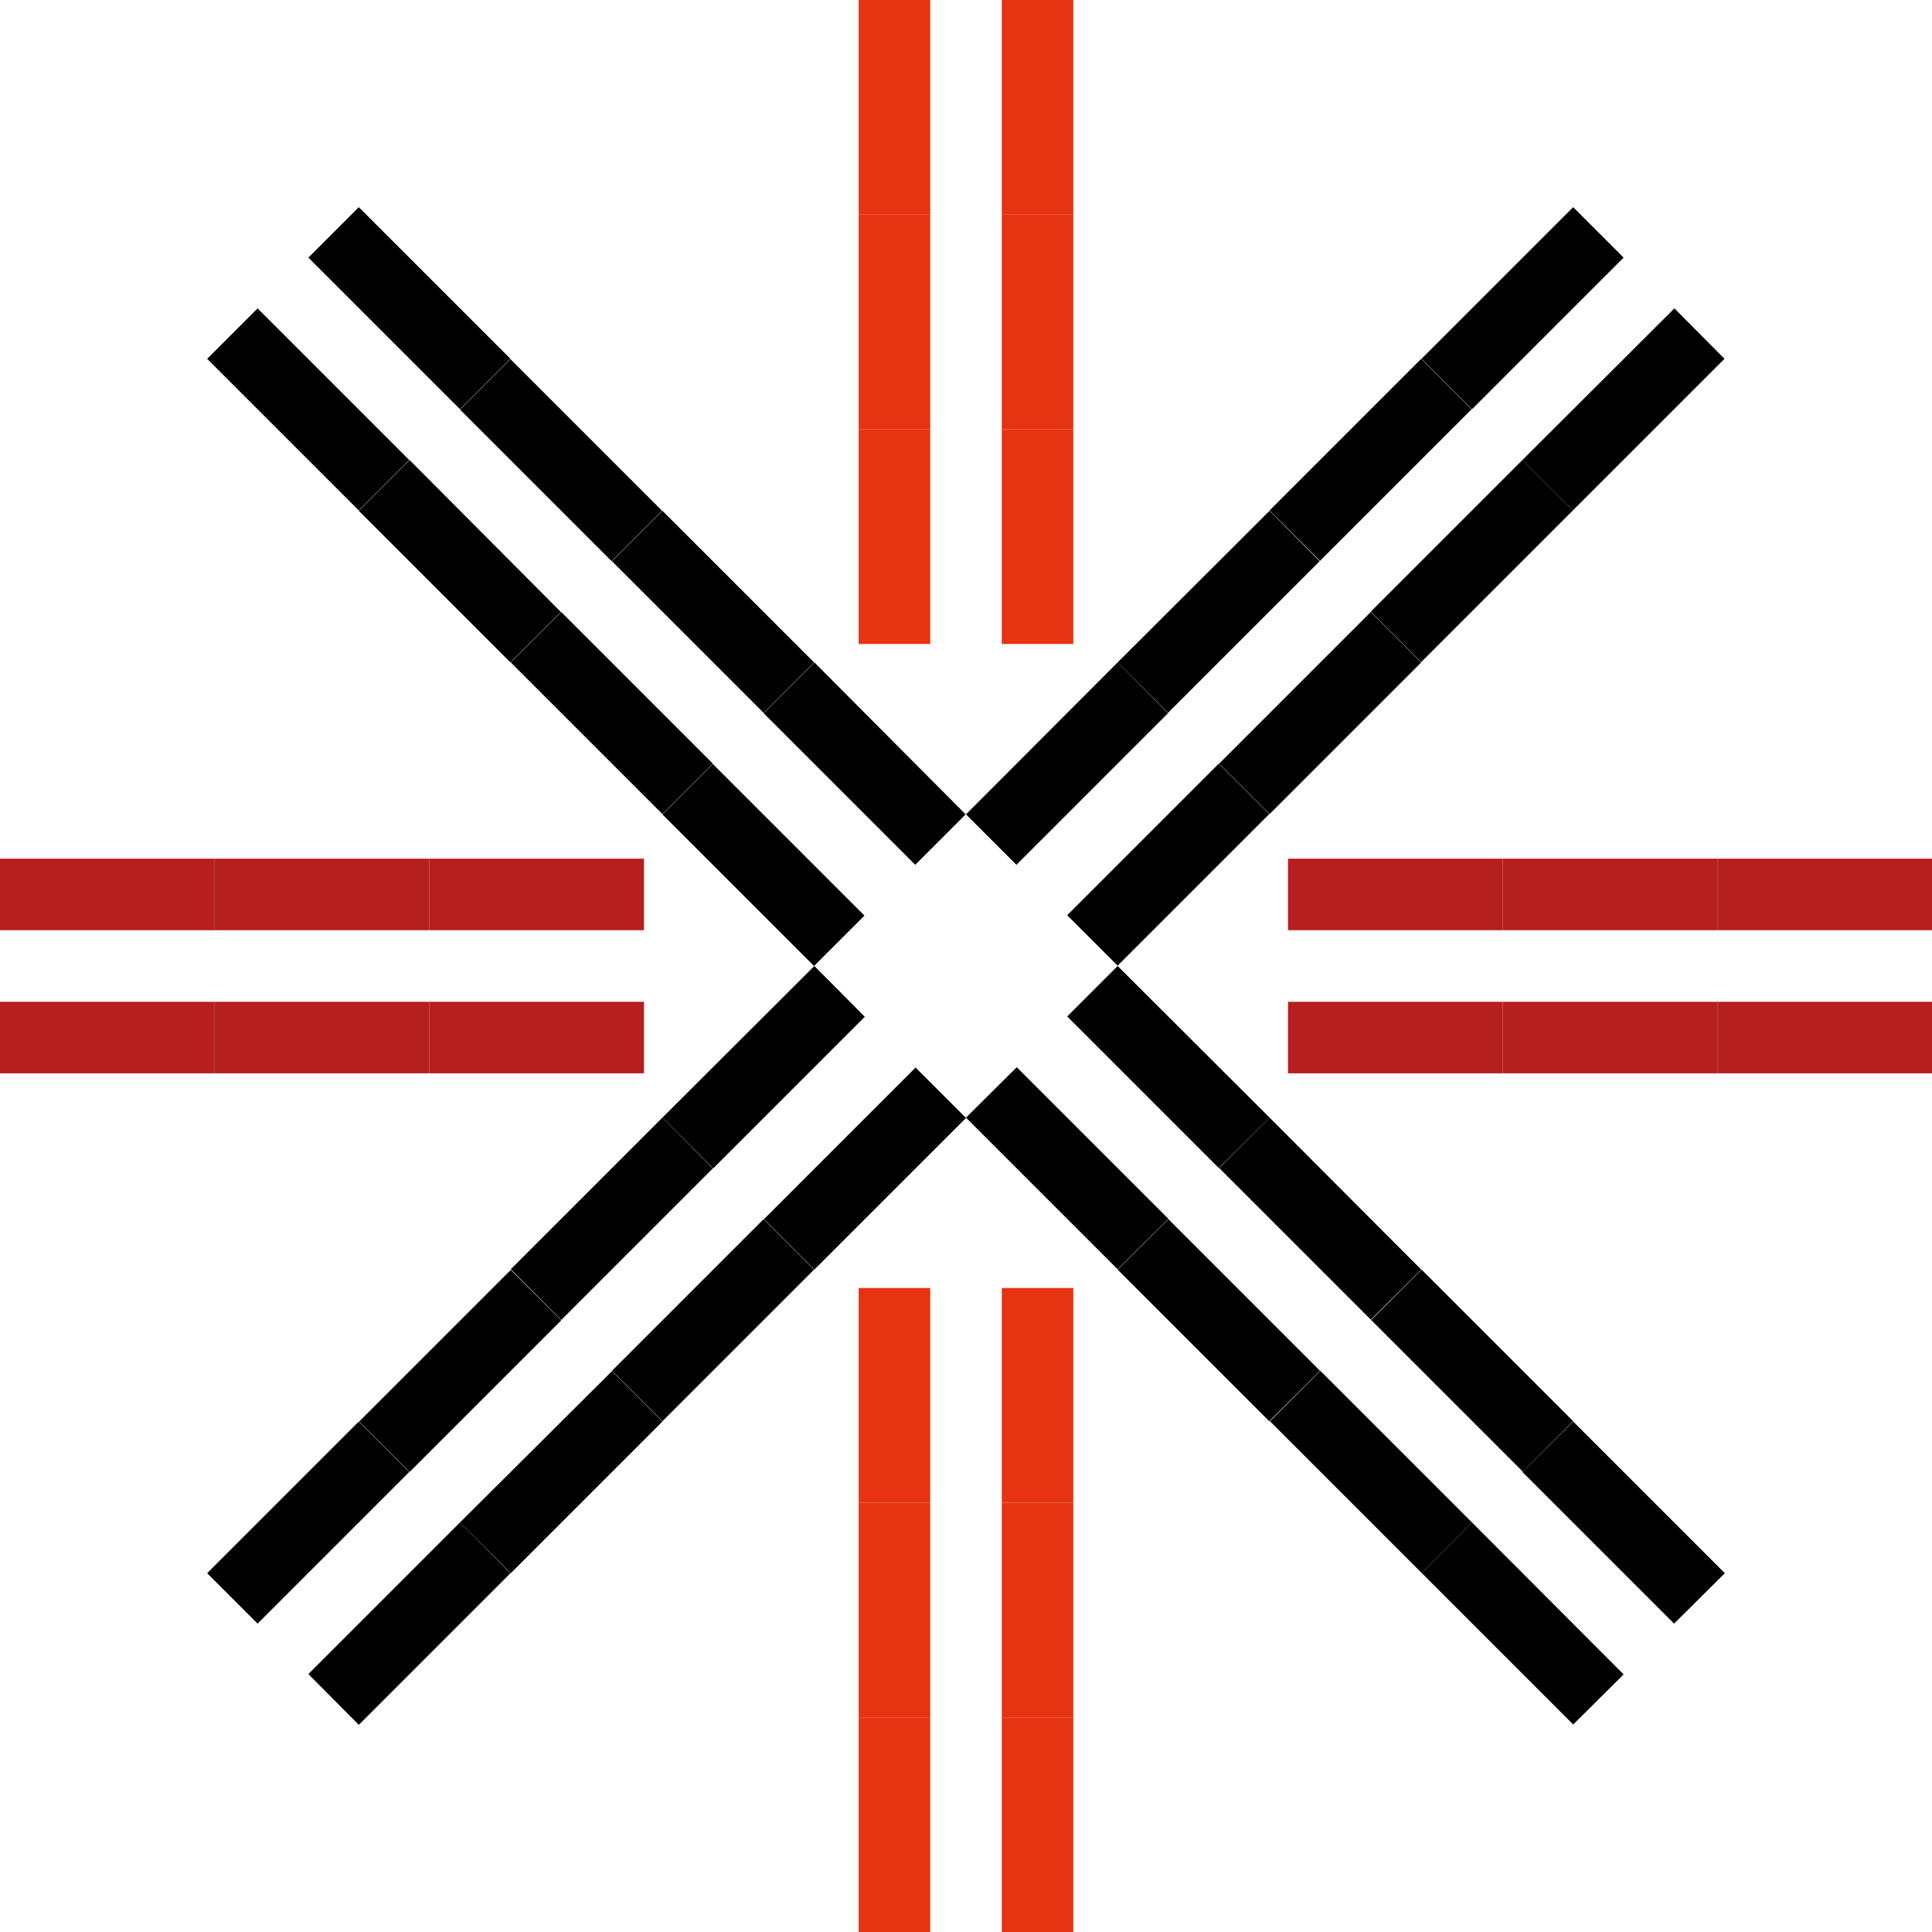<svg class="red" version="1.2" xmlns="http://www.w3.org/2000/svg" viewBox="0 0 567 567" width="567" height="567">
                <title>UR-mosaic</title>
                <style>.transparent{display:none}.black{fill:black}.white{fill:white}.blackwhite .light{fill:#bfbfbf;}.blackwhite .dark{fill:#808080}.green .light{fill:rgb(101,179,46)}.green .dark{fill:rgb(0,120,82)}.cyan .light{fill:rgb(0,171,228)}.cyan .dark{fill:rgb(0,64,112)}.blue .light{fill:rgb(64,84,161)}.blue .dark{fill:rgb(58,28,103)}.purple .light{fill:rgb(168,119,178)}.purple .dark{fill:rgb(117,27,103)}.pink .light{fill:rgb(237,110,167)}.pink .dark{fill:rgb(168,0,77)}.red .light{fill:rgb(230,51,18)}.red .dark{fill:rgb(181,31,31)}.yellow .light{fill:rgb(247,166,0)}.yellow .dark{fill:rgb(204,98,26)}</style>
                <g id="a1" class="black">
                    <path d="M224.1,209.3l44.5,44.5l14.8-14.8L239,194.4L224.1,209.3z"></path>
                    <path d="M194.4,239l44.5,44.5l14.8-14.8l-44.5-44.5L194.4,239z"></path>
                    <path d="M209.3,342.9l44.5-44.5L239,283.5L194.4,328L209.3,342.9z"></path>
                    <path d="M239,372.6l44.5-44.5l-14.8-14.8l-44.5,44.5L239,372.6z"></path>
                    <path d="M342.9,357.7l-44.5-44.5L283.5,328l44.5,44.5L342.9,357.7z"></path>
                    <path d="M372.6,328L328,283.5l-14.8,14.8l44.5,44.5L372.6,328z"></path>
                    <path d="M357.7,224.1l-44.5,44.5l14.8,14.8l44.5-44.5L357.7,224.1z"></path>
                    <path d="M328,194.4L283.5,239l14.8,14.8l44.5-44.5L328,194.4z"></path>
                </g>
                <g id="b1" class="light">
                    <path d="M273,441v-63h-21v63H273z"></path>
                    <path d="M315,441v-63h-21v63H315z"></path>
                    <path d="M294,126v63h21v-63H294z"></path>
                    <path d="M252,126v63h21v-63H252z"></path>
                </g>
                <g id="b2" class="black">
                    <path d="M179.6,164.7l44.5,44.5l14.8-14.8l-44.5-44.5L179.6,164.7z"></path>
                    <path d="M149.9,194.4l44.5,44.5l14.8-14.8l-44.5-44.5L149.9,194.4z"></path>
                    <path d="M164.7,387.4l44.5-44.5L194.4,328l-44.5,44.5L164.7,387.4z"></path>
                    <path d="M194.4,417.1l44.5-44.5l-14.8-14.8l-44.5,44.5L194.4,417.1z"></path>
                    <path d="M387.4,402.3l-44.5-44.5L328,372.6l44.5,44.5L387.4,402.3z"></path>
                    <path d="M417.1,372.6L372.6,328l-14.8,14.8l44.5,44.5L417.1,372.6z"></path>
                    <path d="M402.3,179.6l-44.5,44.5l14.8,14.8l44.5-44.5L402.3,179.6z"></path>
                    <path d="M372.6,149.9L328,194.4l14.8,14.8l44.5-44.5L372.6,149.9z"></path>
                </g>
                <g id="b3" class="dark">
                    <path d="M126,273h63v-21h-63V273z"></path>
                    <path d="M126,315h63v-21h-63V315z"></path>
                    <path d="M441,294h-63v21h63V294z"></path>
                    <path d="M441,252h-63v21h63V252z"></path>
                </g>
                <g id="c1" class="light">
                    <path d="M273,504v-63h-21v63H273z"></path>
                    <path d="M315,504v-63h-21v63H315z"></path>
                    <path d="M294,63v63h21V63H294z"></path>
                    <path d="M252,63v63h21V63H252z"></path>
                </g>
                <g id="c2" class="transparent">
                    <path d="M208.8,75.8l24.1,58.2l19.4-8l-24.1-58.2L208.8,75.8z"></path>
                    <path d="M170,91.8l24.1,58.2l19.4-8l-24.1-58.2L170,91.8z"></path>
                    <path d="M189.4,483.2l24.1-58.2l-19.4-8L170,475.2L189.4,483.2z"></path>
                    <path d="M228.2,499.3l24.1-58.2l-19.4-8l-24.1,58.2L228.2,499.3z"></path>
                    <path d="M358.2,491.2L334.1,433l-19.4,8l24.1,58.2L358.2,491.2z"></path>
                    <path d="M397,475.2L372.9,417l-19.4,8l24.1,58.2L397,475.2z"></path>
                    <path d="M377.6,83.8L353.5,142l19.4,8L397,91.8L377.6,83.8z"></path>
                    <path d="M338.8,67.7l-24.1,58.2l19.4,8l24.1-58.2L338.8,67.7z"></path>
                </g>
                <g id="c3" class="black">
                    <path d="M135,120.2l44.5,44.5l14.8-14.8l-44.5-44.5L135,120.2z"></path>
                    <path d="M105.3,149.9l44.5,44.5l14.8-14.8L120.2,135L105.3,149.9z"></path>
                    <path d="M120.2,432l44.5-44.5l-14.8-14.8l-44.5,44.5L120.2,432z"></path>
                    <path d="M149.9,461.7l44.5-44.5l-14.8-14.8L135,446.8L149.9,461.7z"></path>
                    <path d="M432,446.8l-44.5-44.5l-14.8,14.8l44.5,44.5L432,446.8z"></path>
                    <path d="M461.7,417.1l-44.5-44.5l-14.8,14.8l44.5,44.5L461.7,417.1z"></path>
                    <path d="M446.8,135l-44.5,44.5l14.8,14.8l44.5-44.5L446.8,135z"></path>
                    <path d="M417.1,105.3l-44.5,44.5l14.8,14.8l44.5-44.5L417.1,105.3z"></path>
                </g>
                <g id="c4" class="transparent">
                    <path d="M83.8,189.4l58.2,24.1l8-19.4L91.8,170L83.8,189.4z"></path>
                    <path d="M67.7,228.2l58.2,24.1l8-19.4l-58.2-24.1L67.7,228.2z"></path>
                    <path d="M75.8,358.2l58.2-24.1l-8-19.4l-58.2,24.1L75.8,358.2z"></path>
                    <path d="M91.8,397l58.2-24.1l-8-19.4l-58.2,24.1L91.8,397z"></path>
                    <path d="M483.2,377.6L425,353.5l-8,19.4l58.2,24.1L483.2,377.6z"></path>
                    <path d="M499.3,338.8l-58.2-24.1l-8,19.4l58.2,24.1L499.3,338.8z"></path>
                    <path d="M491.2,208.8L433,232.9l8,19.4l58.2-24.1L491.2,208.8z"></path>
                    <path d="M475.2,170L417,194.1l8,19.4l58.2-24.1L475.2,170z"></path>
                </g>
                <g id="c5" class="dark">
                    <path d="M63,273h63v-21H63V273z"></path>
                    <path d="M63,315h63v-21H63V315z"></path>
                    <path d="M504,294h-63v21h63V294z"></path>
                    <path d="M504,252h-63v21h63V252z"></path>
                </g>
                <g id="d1" class="light">
                    <path d="M273,567v-63h-21v63H273z"></path>
                    <path d="M315,567v-63h-21v63H315z"></path>
                    <path d="M294,0v63h21V0L294,0z"></path>
                    <path d="M252,0v63h21V0L252,0z"></path>
                </g>
                <g id="d2" class="transparent">
                    <path d="M184.7,17.6l24.1,58.2l19.4-8L204.1,9.5L184.7,17.6z"></path>
                    <path d="M145.9,33.6L170,91.8l19.4-8l-24.1-58.2L145.9,33.6z"></path>
                    <path d="M165.3,541.4l24.1-58.2l-19.4-8l-24.1,58.2L165.3,541.4z"></path>
                    <path d="M204.1,557.5l24.1-58.2l-19.4-8l-24.1,58.2L204.1,557.5z"></path>
                    <path d="M382.3,549.4l-24.1-58.2l-19.4,8l24.1,58.2L382.3,549.4z"></path>
                    <path d="M421.1,533.4L397,475.2l-19.4,8l24.1,58.2L421.1,533.4z"></path>
                    <path d="M401.7,25.6l-24.1,58.2l19.4,8l24.1-58.2L401.7,25.6z"></path>
                    <path d="M362.9,9.5l-24.1,58.2l19.4,8l24.1-58.2L362.9,9.5z"></path>
                </g>
                <g id="d3" class="black">
                    <path d="M90.5,75.6l44.5,44.5l14.8-14.8l-44.5-44.5L90.5,75.6z"></path>
                    <path d="M60.8,105.3l44.5,44.5l14.8-14.8L75.6,90.5L60.8,105.3z"></path>
                    <path d="M75.6,476.5l44.5-44.5l-14.8-14.8l-44.5,44.5L75.6,476.5z"></path>
                    <path d="M105.3,506.2l44.5-44.5L135,446.8l-44.5,44.5L105.3,506.2z"></path>
                    <path d="M476.5,491.4L432,446.8l-14.8,14.8l44.5,44.5L476.5,491.4z"></path>
                    <path d="M506.2,461.7l-44.5-44.5L446.8,432l44.5,44.5L506.2,461.7z"></path>
                    <path d="M491.4,90.5L446.8,135l14.8,14.8l44.5-44.5L491.4,90.5z"></path>
                    <path d="M461.7,60.8l-44.5,44.5l14.8,14.8l44.5-44.5L461.7,60.8z"></path>
                </g>
                <g id="d4" class="transparent">
                    <path d="M25.6,165.3l58.2,24.1l8-19.4l-58.2-24.1L25.6,165.3z"></path>
                    <path d="M9.5,204.1l58.2,24.1l8-19.4l-58.2-24.1L9.5,204.1z"></path>
                    <path d="M17.6,382.3l58.2-24.1l-8-19.4L9.5,362.9L17.6,382.3z"></path>
                    <path d="M33.6,421.1L91.8,397l-8-19.4l-58.2,24.1L33.6,421.1z"></path>
                    <path d="M541.4,401.7l-58.2-24.1l-8,19.4l58.2,24.1L541.4,401.7z"></path>
                    <path d="M557.5,362.9l-58.2-24.1l-8,19.4l58.2,24.1L557.5,362.9z"></path>
                    <path d="M549.4,184.7l-58.2,24.1l8,19.4l58.2-24.1L549.4,184.7z"></path>
                    <path d="M533.4,145.9L475.2,170l8,19.4l58.2-24.1L533.4,145.9z"></path>
                </g>
                <g id="d5" class="dark">
                    <path d="M0,273h63v-21H0L0,273z"></path>
                    <path d="M0,315h63v-21H0L0,315z"></path>
                    <path d="M567,294h-63v21h63V294z"></path>
                    <path d="M567,252h-63v21h63V252z"></path>
                </g>
                <g id="e1" class="transparent">
                    <path d="M45.9,31.1l44.5,44.5l14.8-14.8L60.8,16.2L45.9,31.1z"></path>
                    <path d="M16.2,60.8l44.5,44.5l14.8-14.8L31.1,45.9L16.2,60.8z"></path>
                    <path d="M31.1,521.1l44.5-44.5l-14.8-14.8l-44.5,44.5L31.1,521.1z"></path>
                    <path d="M60.8,550.8l44.5-44.5l-14.8-14.8l-44.5,44.5L60.8,550.8z"></path>
                    <path d="M521.1,535.9l-44.5-44.5l-14.8,14.8l44.5,44.5L521.1,535.9z"></path>
                    <path d="M550.8,506.2l-44.5-44.5l-14.8,14.8l44.5,44.5L550.8,506.2z"></path>
                    <path d="M535.9,45.9l-44.5,44.5l14.8,14.8l44.5-44.5L535.9,45.9z"></path>
                    <path d="M506.2,16.2l-44.5,44.5l14.8,14.8l44.5-44.5L506.2,16.2z"></path>
                </g>
            </svg>
